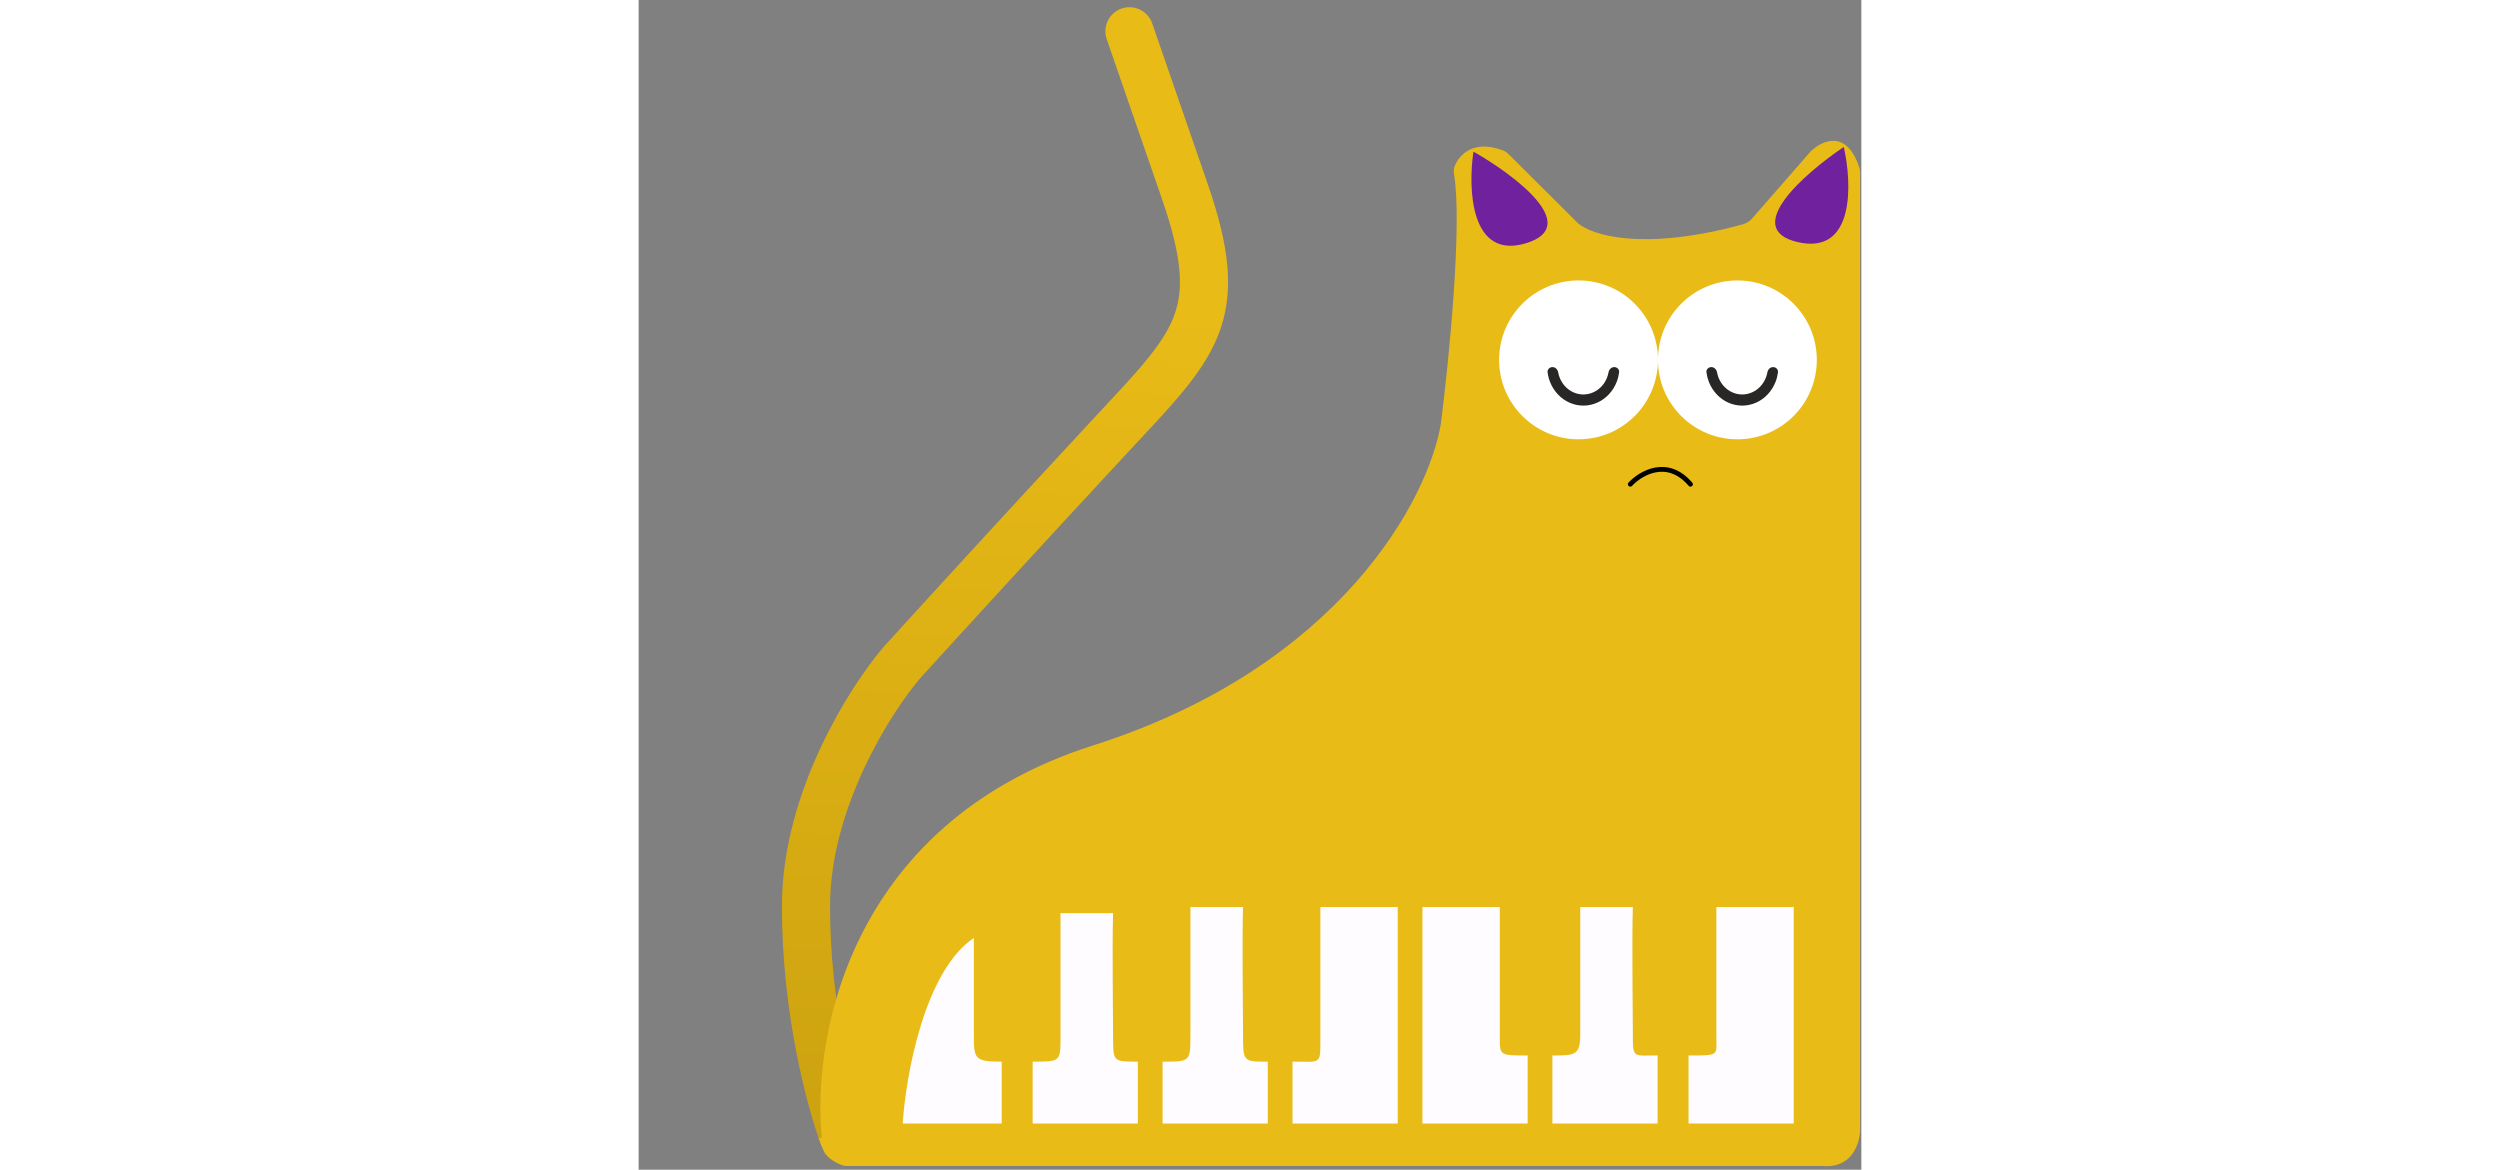 <svg width="592" height="277" viewBox="0 0 254 243" fill="none" xmlns="http://www.w3.org/2000/svg">
<rect x="0" y="0" width="254" height="243" fill="#808080" stroke="none"/>
<path d="M101.961 6.5L107.726 23.176L113.492 39.851C122.508 65.926 115.616 71.567 97.769 90.773C79.923 109.978 61.664 129.959 54.766 137.549C48.14 145.271 34.864 166.154 34.769 187.911C34.673 209.668 39.947 229.116 42.595 236.121" stroke="url(#paint0_linear_2758_35552)" stroke-width="10" stroke-linecap="round"/>
<path d="M94.39 154.853C42.776 171.3 35.464 217.383 38.26 238.37C38.456 240.181 40.715 241.46 42.216 242.032C42.583 242.172 42.976 242.224 43.369 242.224H246.006C252.2 242.738 253.748 237.299 253.748 234.515V35.939C253.748 35.555 253.694 35.167 253.574 34.803C250.933 26.734 245.739 29.202 243.425 31.506L231.301 45.39C230.792 45.972 230.118 46.399 229.372 46.603C208.454 52.321 197.783 48.806 195.037 46.282L180.743 32.049C180.383 31.69 179.959 31.397 179.483 31.22C173.51 28.991 170.545 32.038 169.523 34.486C169.289 35.047 169.3 35.666 169.399 36.267C171.125 46.832 168.32 74.944 166.649 88.04C164.069 103.459 146.004 138.407 94.39 154.853Z" fill="#E9BB17"/>
<path d="M81.85 233.398V220.544C87.634 220.544 87.634 220.544 87.634 215.403V189.695H98.559C98.345 196.336 98.559 210.747 98.559 215.403C98.559 220.544 98.559 220.544 103.701 220.544V233.398H81.85Z" fill="#FEFCFF"/>
<path d="M108.842 233.397V220.544C114.626 220.544 114.626 220.544 114.626 214.873V188.41H125.552C125.338 195.246 125.552 210.08 125.552 214.873C125.552 220.544 125.552 220.544 130.694 220.544V233.397H108.842Z" fill="#FEFCFF"/>
<path d="M189.82 233.397V219.258C194.448 219.258 195.604 219.258 195.604 214.873V188.41H206.53C206.316 195.246 206.53 210.082 206.53 214.873C206.53 219.901 206.53 219.258 211.672 219.258V233.397H189.82Z" fill="#FEFCFF"/>
<path d="M157.687 233.397H135.836V220.544C141.62 220.544 141.62 221.187 141.62 216.413V188.41H157.687V233.397Z" fill="#FEFCFF"/>
<path d="M239.951 233.397H218.1V219.258C224.526 219.258 223.884 219.258 223.884 215.623V188.41H239.951V233.397Z" fill="#FEFCFF"/>
<path d="M162.826 233.397H184.678V219.258C178.894 219.258 178.894 219.258 178.894 215.623V188.41H162.826V233.397Z" fill="#FEFCFF"/>
<path d="M75.423 233.397V220.544C69.639 220.544 69.639 219.901 69.639 214.782V194.836C59.356 201.751 55.5 223.425 54.857 233.397H75.423Z" fill="#FEFCFF"/>
<path d="M195.248 91.258C204.361 91.258 211.748 83.871 211.748 74.758C211.748 65.646 204.361 58.258 195.248 58.258C186.135 58.258 178.748 65.646 178.748 74.758C178.748 83.871 186.135 91.258 195.248 91.258Z" fill="white"/>
<path d="M228.248 91.258C237.361 91.258 244.748 83.871 244.748 74.758C244.748 65.646 237.361 58.258 228.248 58.258C219.135 58.258 211.748 65.646 211.748 74.758C211.748 83.871 219.135 91.258 228.248 91.258Z" fill="white"/>
<path d="M202.664 76.258C203.263 76.258 203.756 76.746 203.68 77.341C203.593 78.019 203.425 78.684 203.178 79.32C202.801 80.29 202.249 81.172 201.552 81.915C200.856 82.658 200.029 83.247 199.119 83.649C198.209 84.051 197.234 84.258 196.249 84.258C195.264 84.258 194.289 84.051 193.379 83.649C192.469 83.247 191.642 82.658 190.946 81.915C190.249 81.172 189.697 80.29 189.32 79.32C189.073 78.684 188.905 78.019 188.818 77.341C188.742 76.746 189.235 76.258 189.834 76.258C190.434 76.258 190.91 76.748 191.017 77.338C191.084 77.712 191.188 78.08 191.325 78.434C191.593 79.123 191.986 79.75 192.481 80.278C192.975 80.806 193.563 81.225 194.21 81.51C194.856 81.796 195.549 81.943 196.249 81.943C196.949 81.943 197.642 81.796 198.289 81.51C198.935 81.225 199.523 80.806 200.017 80.278C200.512 79.75 200.905 79.123 201.173 78.434C201.31 78.08 201.414 77.712 201.481 77.338C201.588 76.748 202.064 76.258 202.664 76.258Z" fill="#292626"/>
<path d="M235.664 76.258C236.263 76.258 236.756 76.746 236.68 77.341C236.593 78.019 236.425 78.684 236.178 79.32C235.801 80.29 235.249 81.172 234.552 81.915C233.856 82.658 233.029 83.247 232.119 83.649C231.209 84.051 230.234 84.258 229.249 84.258C228.264 84.258 227.289 84.051 226.379 83.649C225.469 83.247 224.642 82.658 223.946 81.915C223.249 81.172 222.697 80.29 222.32 79.32C222.073 78.684 221.905 78.019 221.818 77.341C221.742 76.746 222.235 76.258 222.834 76.258C223.434 76.258 223.91 76.748 224.017 77.338C224.084 77.712 224.188 78.08 224.325 78.434C224.593 79.123 224.986 79.75 225.481 80.278C225.975 80.806 226.563 81.225 227.21 81.51C227.856 81.796 228.549 81.943 229.249 81.943C229.949 81.943 230.642 81.796 231.289 81.51C231.935 81.225 232.523 80.806 233.017 80.278C233.512 79.75 233.905 79.123 234.173 78.434C234.31 78.08 234.414 77.712 234.481 77.338C234.588 76.748 235.064 76.258 235.664 76.258Z" fill="#292626"/>
<path d="M206 100.592C208.167 98.258 213.7 94.992 218.5 100.592" stroke="black" stroke-linecap="round"/>
<path d="M173.42 31.5C172.253 39.333 172.82 54.1 184.42 50.5C196.02 46.9 181.92 36.333 173.42 31.5Z" fill="#6F219E"/>
<path d="M250.349 30.531C252.095 38.256 252.629 53.024 240.794 50.297C228.958 47.571 242.232 35.984 250.349 30.531Z" fill="#6F219E"/>
<defs>
<linearGradient id="paint0_linear_2758_35552" x1="38.5" y1="236.5" x2="45" y2="62" gradientUnits="userSpaceOnUse">
<stop stop-color="#E9BB17"/>
<stop offset="0" stop-color="#CCA20F"/>
<stop offset="1" stop-color="#E9BB17"/>
</linearGradient>
</defs>
</svg>
